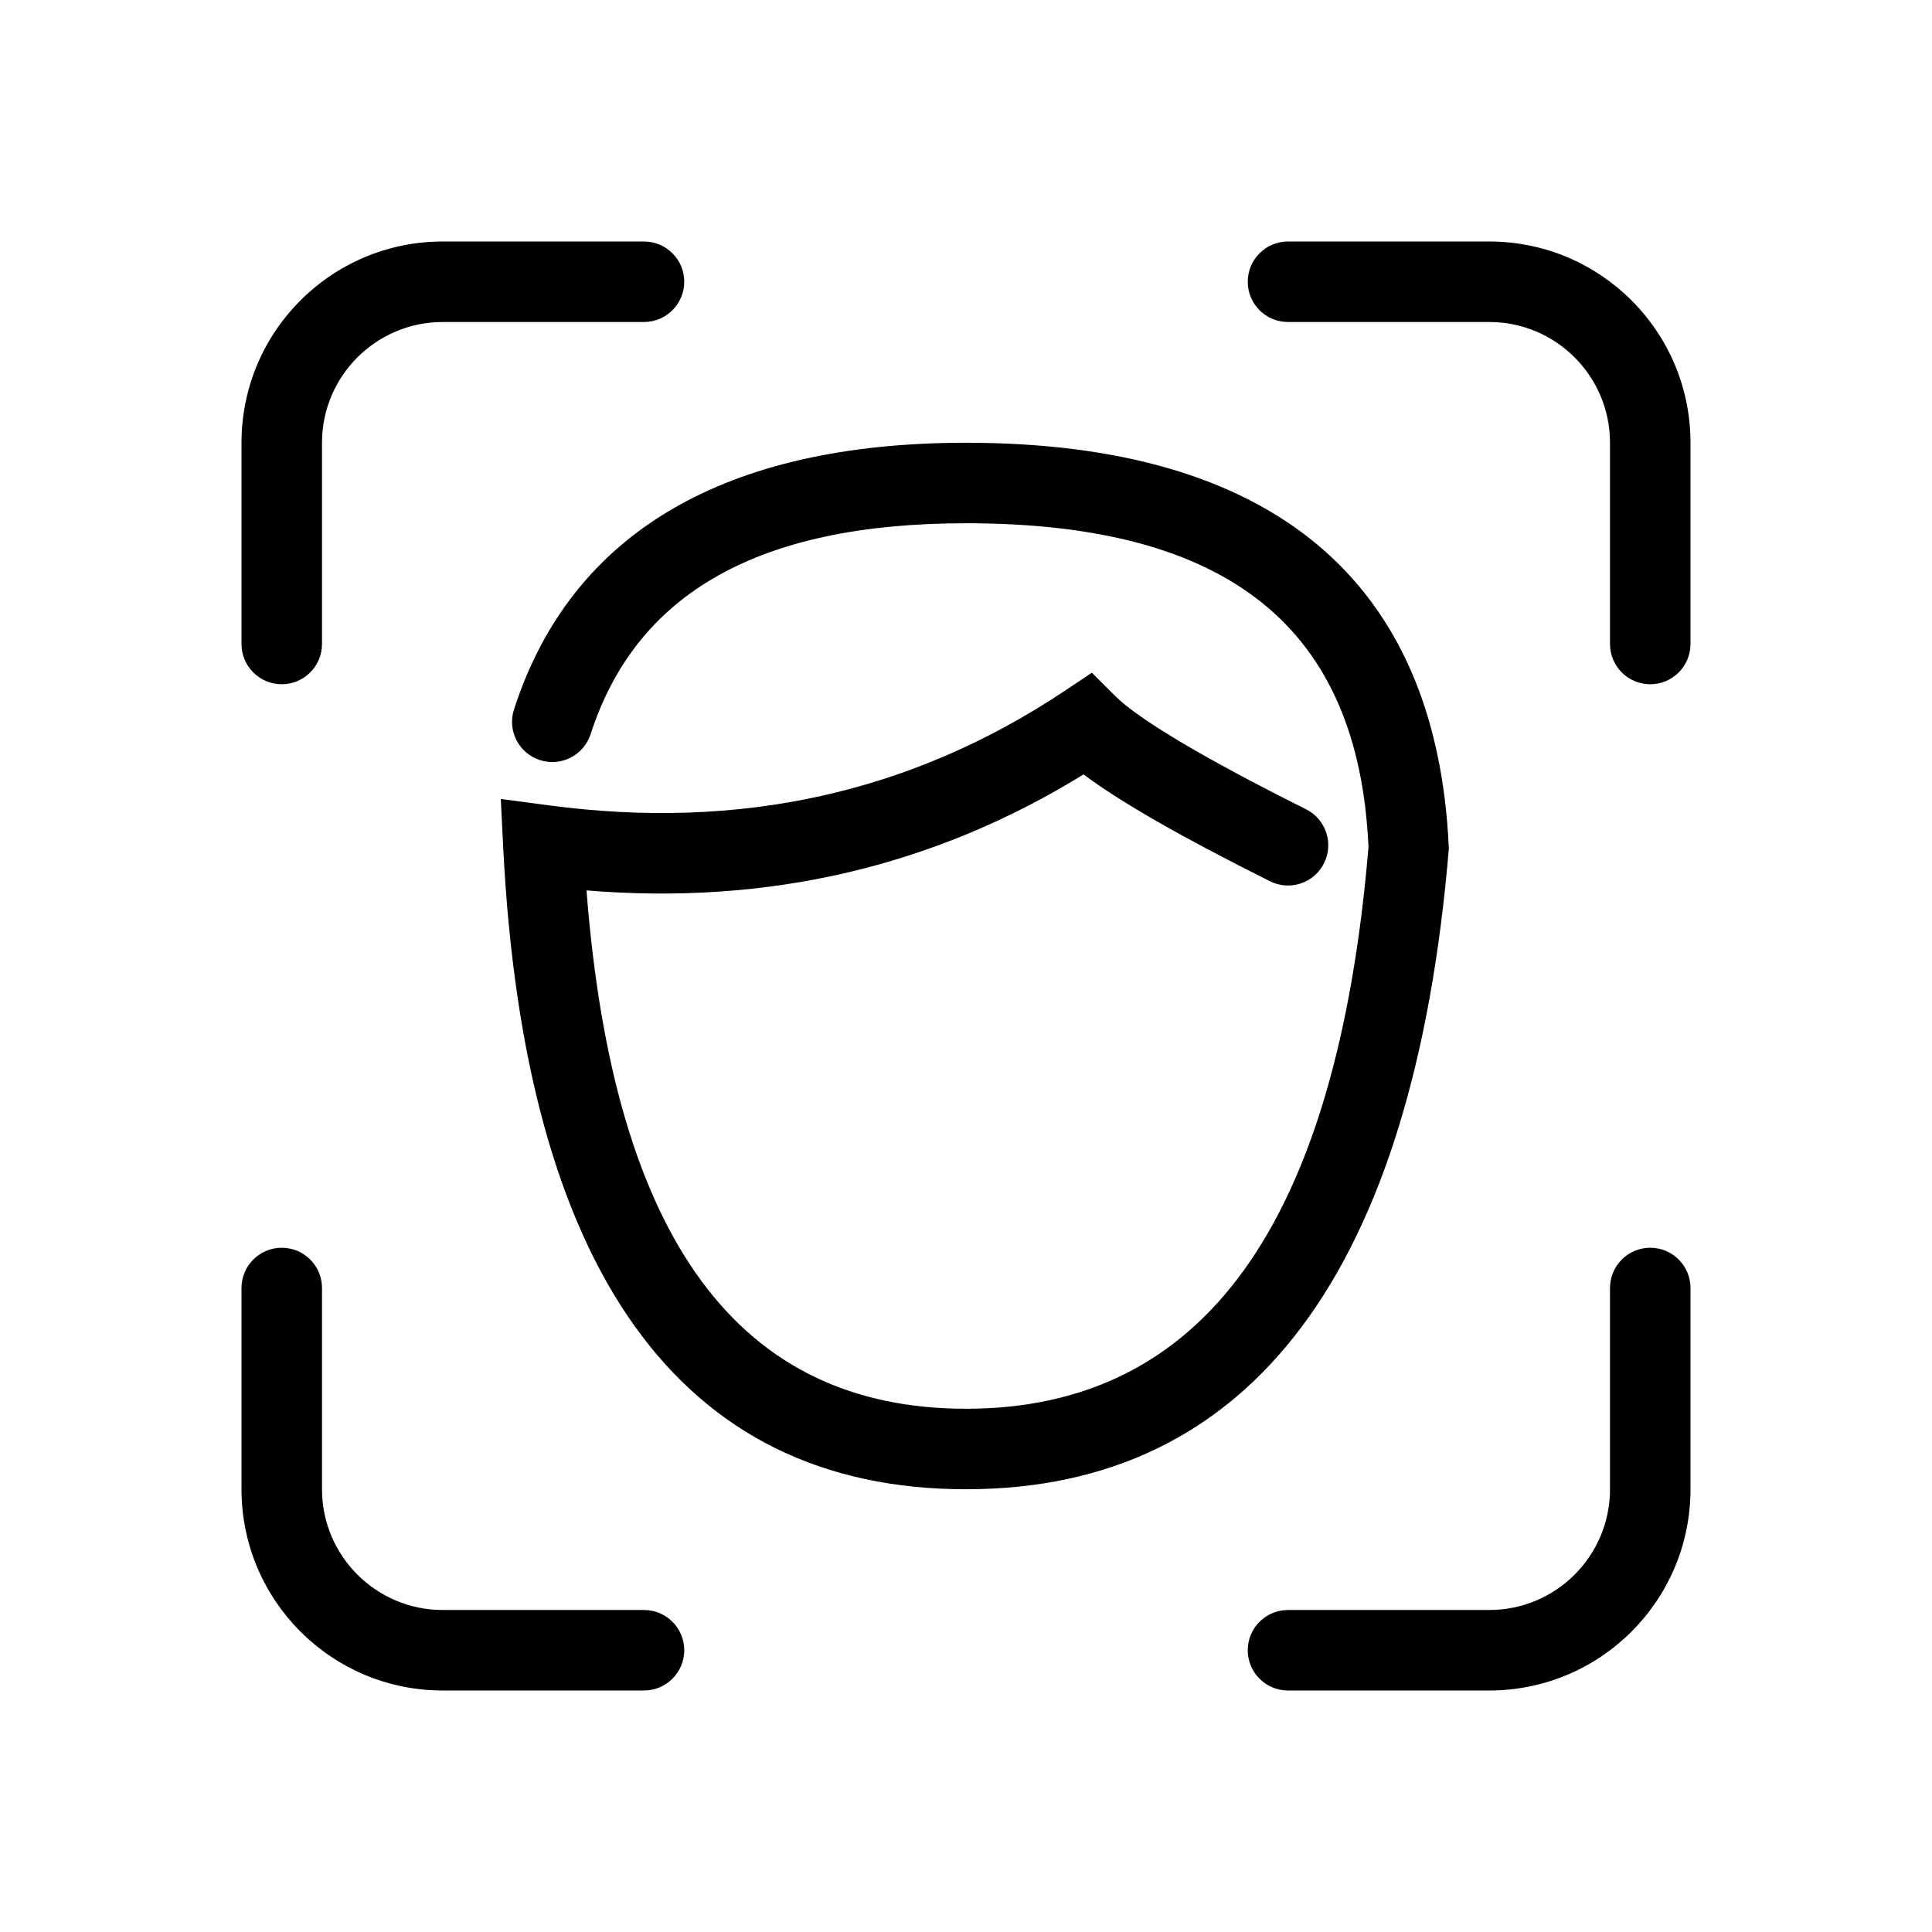 <svg width="24" height="24" viewBox="0 0 24 24" fill="none" xmlns="http://www.w3.org/2000/svg">
<path fill-rule="evenodd" clip-rule="evenodd" d="M4 8C4 8.276 3.776 8.5 3.5 8.5C3.224 8.5 3 8.276 3 8V5.5C3 4.119 4.119 3 5.5 3H8C8.276 3 8.5 3.224 8.5 3.5C8.5 3.776 8.276 4 8 4H5.5C4.672 4 4 4.672 4 5.5V8ZM3 16C3 15.724 3.224 15.5 3.5 15.5C3.776 15.5 4 15.724 4 16V18.5C4 19.328 4.672 20 5.5 20H8C8.276 20 8.5 20.224 8.5 20.5C8.5 20.776 8.276 21 8 21H5.5C4.119 21 3 19.881 3 18.5V16ZM15.5 20.5C15.5 20.776 15.724 21 16 21H18.5C19.881 21 21 19.881 21 18.5V16C21 15.724 20.776 15.5 20.5 15.5C20.224 15.5 20 15.724 20 16V18.5C20 19.328 19.328 20 18.5 20H16C15.724 20 15.5 20.224 15.5 20.5ZM21 8C21 8.276 20.776 8.5 20.5 8.5C20.224 8.5 20 8.276 20 8V5.5C20 4.672 19.328 4 18.5 4H16C15.724 4 15.5 3.776 15.5 3.5C15.5 3.224 15.724 3 16 3H18.5C19.881 3 21 4.119 21 5.5V8ZM17 10.523C16.604 15.23 14.939 17.5 12 17.5C9.193 17.5 7.623 15.426 7.286 11.061C9.539 11.247 11.602 10.767 13.46 9.62C13.925 9.968 14.69 10.404 15.776 10.947C16.023 11.071 16.324 10.971 16.447 10.724C16.571 10.477 16.471 10.176 16.224 10.053C14.939 9.411 14.135 8.928 13.854 8.646L13.564 8.357L13.223 8.584C11.325 9.849 9.197 10.322 6.816 10.004L6.221 9.925L6.251 10.525C6.513 15.759 8.431 18.5 12 18.5C15.56 18.5 17.562 15.77 17.998 10.542C17.852 7.192 15.784 5.5 12 5.5C9.018 5.5 7.098 6.607 6.385 8.813C6.3 9.076 6.444 9.357 6.707 9.442C6.97 9.527 7.252 9.383 7.337 9.12C7.901 7.374 9.417 6.5 12 6.5C15.28 6.5 16.878 7.808 17 10.523Z" fill="black"/>
</svg>
